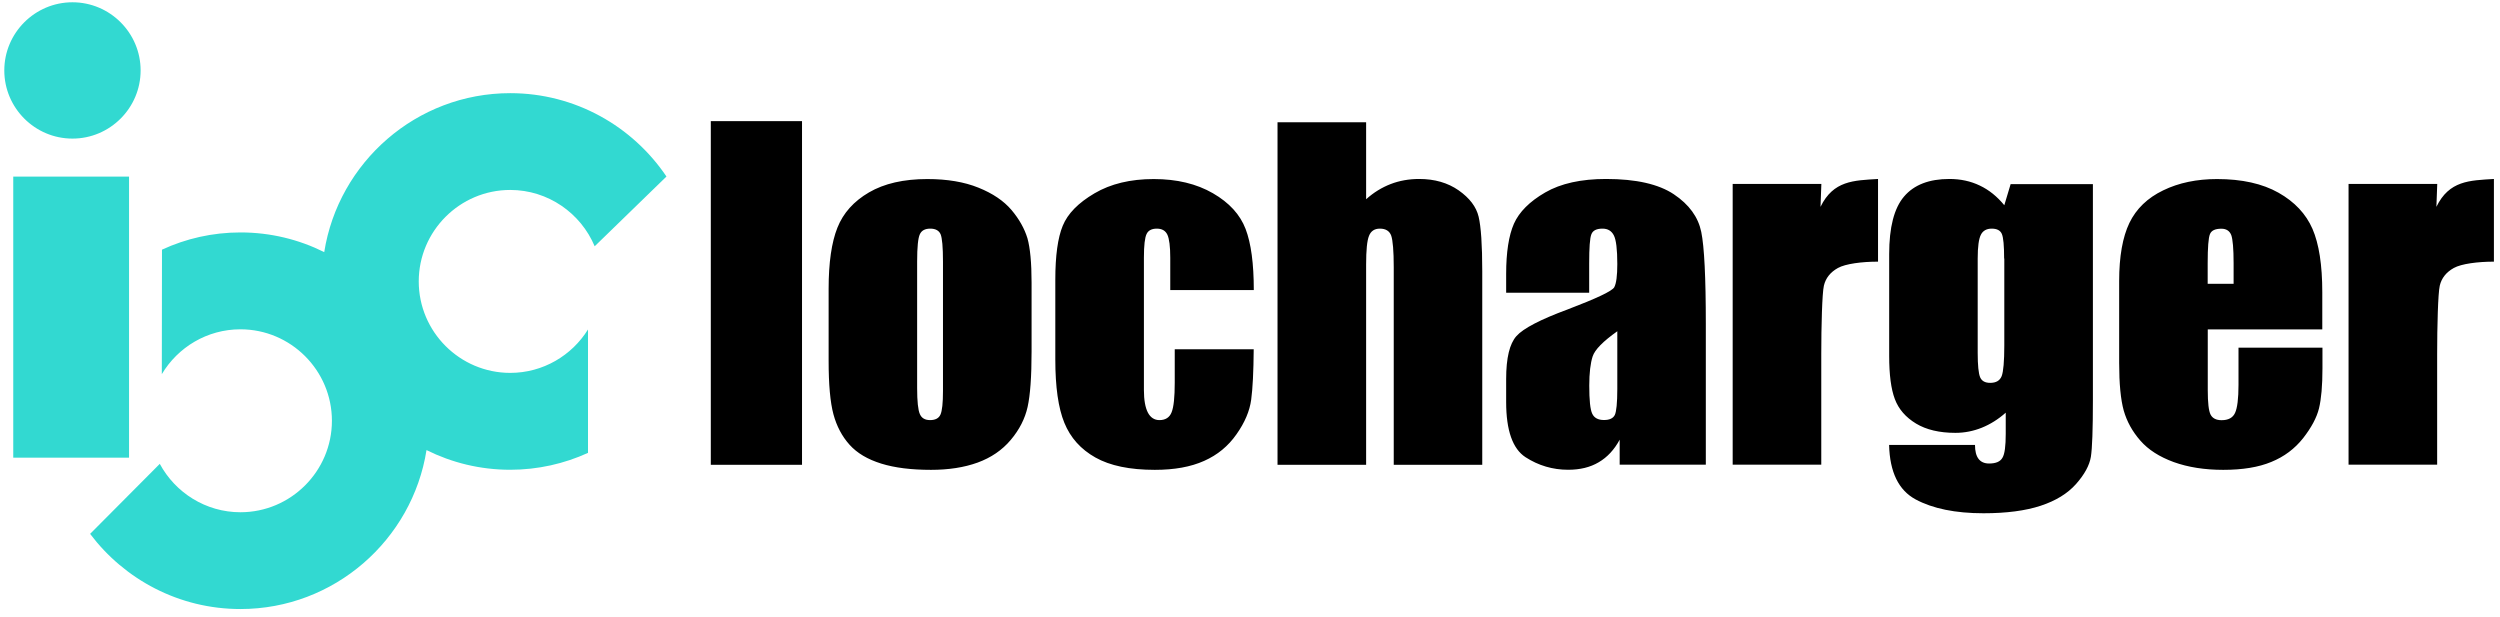 <svg xmlns="http://www.w3.org/2000/svg" xmlns:xlink="http://www.w3.org/1999/xlink" width="296px" height="73px" viewBox="0 0 296 73">
  <title>ioc_logo_长横</title>
  <g id="&#x9875;&#x9762;-1" stroke="none" stroke-width="1" fill="none" fill-rule="evenodd">
    <g id="&#x53A6;&#x95E8;&#x94F6;&#x6CB3;logo(&#x65B0;&#x54C1;&#x724C;&#x8272;)_&#x753B;&#x677F;-1" transform="translate(-545.404, -170.6)">
      <g id="ioc_logo_&#x957F;&#x6A2A;" transform="translate(545.913, 170.87)">
        <path d="M8.07,0 C12.52,0 16.14,3.63 16.14,8.07 C16.14,12.52 12.51,16.14 8.07,16.14 C3.62,16.14 0,12.51 0,8.07 C0,3.63 3.62,0 8.07,0 L8.07,0 Z M1.06,20.64 L14.77,20.64 L14.77,53.92 L1.06,53.92 L1.06,20.64 L1.06,20.64 Z M59.9,10.76 C67.59,10.76 74.39,14.68 78.4,20.63 L69.9,28.89 C68.26,24.98 64.39,22.22 59.9,22.22 C53.93,22.22 49.07,27.09 49.07,33.05 C49.07,39.02 53.94,43.88 59.9,43.88 C63.78,43.88 67.2,41.82 69.11,38.74 L69.11,53.35 C66.3,54.63 63.18,55.35 59.9,55.35 C56.34,55.35 52.98,54.51 49.99,53.02 C48.31,63.66 39.06,71.84 27.96,71.84 C20.7,71.84 14.23,68.34 10.16,62.94 L18.41,54.65 C20.24,58.05 23.84,60.38 27.96,60.38 C33.93,60.38 38.79,55.51 38.79,49.55 C38.79,43.58 33.92,38.72 27.96,38.72 C24.01,38.72 20.54,40.85 18.65,44.03 L18.67,29.29 C21.5,27.98 24.65,27.25 27.97,27.25 C31.53,27.25 34.89,28.09 37.88,29.58 C39.56,18.94 48.8,10.76 59.9,10.76 L59.9,10.76 Z" id="&#x5F62;&#x72B6;" fill="#32D9D1"></path>
        <path d="M94.45,14.07 L94.45,54.76 L83.65,54.76 L83.65,14.07 L94.45,14.07 L94.45,14.07 Z M121.63,33.2 L121.63,41.34 C121.63,44.32 121.47,46.52 121.16,47.91 C120.85,49.3 120.19,50.6 119.16,51.82 C118.14,53.03 116.83,53.92 115.24,54.5 C113.64,55.08 111.79,55.36 109.72,55.36 C107.4,55.36 105.44,55.12 103.83,54.62 C102.22,54.12 100.97,53.38 100.08,52.39 C99.19,51.4 98.55,50.19 98.17,48.78 C97.79,47.37 97.6,45.26 97.6,42.44 L97.6,33.92 C97.6,30.83 97.95,28.42 98.64,26.69 C99.33,24.95 100.58,23.56 102.38,22.51 C104.18,21.46 106.48,20.93 109.28,20.93 C111.64,20.93 113.66,21.27 115.34,21.95 C117.03,22.63 118.33,23.51 119.25,24.59 C120.17,25.68 120.79,26.8 121.14,27.94 C121.46,29.08 121.63,30.84 121.63,33.2 L121.63,33.2 Z M111.14,30.69 C111.14,28.98 111.04,27.91 110.86,27.47 C110.67,27.03 110.26,26.8 109.64,26.8 C109.02,26.8 108.6,27.02 108.4,27.47 C108.19,27.91 108.08,28.98 108.08,30.69 L108.08,45.68 C108.08,47.25 108.19,48.28 108.4,48.75 C108.6,49.23 109.01,49.47 109.61,49.47 C110.24,49.47 110.65,49.25 110.84,48.82 C111.04,48.38 111.14,47.44 111.14,46.02 L111.14,30.69 L111.14,30.69 Z M147.94,34.07 L138.05,34.07 L138.05,30.24 C138.05,28.91 137.93,28 137.71,27.52 C137.48,27.04 137.07,26.8 136.46,26.8 C135.86,26.8 135.45,27.01 135.25,27.43 C135.04,27.85 134.93,28.78 134.93,30.23 L134.93,45.91 C134.93,47.09 135.09,47.98 135.4,48.58 C135.71,49.17 136.17,49.47 136.77,49.47 C137.48,49.47 137.97,49.16 138.21,48.54 C138.46,47.92 138.58,46.75 138.58,45.04 L138.58,41.08 L147.93,41.08 C147.91,43.74 147.81,45.73 147.63,47.06 C147.45,48.39 146.88,49.75 145.89,51.15 C144.92,52.54 143.64,53.6 142.06,54.3 C140.48,55.01 138.54,55.36 136.22,55.36 C133.26,55.36 130.91,54.87 129.19,53.9 C127.46,52.93 126.23,51.56 125.51,49.79 C124.79,48.03 124.44,45.53 124.44,42.29 L124.44,32.85 C124.44,30.02 124.73,27.89 125.32,26.46 C125.91,25.02 127.16,23.75 129.08,22.62 C131,21.49 133.34,20.93 136.09,20.93 C138.83,20.93 141.16,21.49 143.1,22.61 C145.04,23.73 146.32,25.14 146.97,26.84 C147.62,28.54 147.94,30.95 147.94,34.07 L147.94,34.07 Z M161.24,14.21 L161.24,23.32 C162.13,22.52 163.11,21.92 164.15,21.52 C165.19,21.12 166.32,20.92 167.52,20.92 C169.35,20.92 170.91,21.37 172.2,22.27 C173.49,23.18 174.28,24.21 174.56,25.39 C174.84,26.57 174.99,28.72 174.99,31.84 L174.99,54.76 L164.51,54.76 L164.51,31.37 C164.51,29.43 164.4,28.19 164.21,27.63 C164.01,27.08 163.56,26.8 162.87,26.8 C162.23,26.8 161.8,27.09 161.58,27.66 C161.35,28.22 161.24,29.35 161.24,31.05 L161.24,54.76 L150.75,54.76 L150.75,14.21 L161.24,14.21 L161.24,14.21 Z M187.66,34.39 L177.82,34.39 L177.82,32.16 C177.82,29.6 178.13,27.61 178.74,26.22 C179.36,24.83 180.59,23.59 182.44,22.52 C184.29,21.45 186.69,20.92 189.65,20.92 C193.2,20.92 195.87,21.53 197.67,22.73 C199.48,23.94 200.56,25.43 200.92,27.19 C201.28,28.95 201.46,32.58 201.46,38.07 L201.46,54.75 L191.26,54.75 L191.26,51.79 C190.62,52.98 189.79,53.87 188.78,54.46 C187.77,55.06 186.57,55.35 185.16,55.35 C183.33,55.35 181.64,54.85 180.11,53.86 C178.59,52.87 177.82,50.69 177.82,47.34 L177.82,44.6 C177.82,42.11 178.23,40.42 179.04,39.52 C179.85,38.61 181.87,37.56 185.09,36.37 C188.53,35.06 190.37,34.19 190.62,33.74 C190.86,33.29 190.98,32.37 190.98,30.99 C190.98,29.25 190.84,28.12 190.57,27.6 C190.3,27.07 189.86,26.8 189.23,26.8 C188.52,26.8 188.08,27.02 187.91,27.47 C187.73,27.91 187.65,29.06 187.65,30.92 L187.65,34.39 L187.66,34.39 Z M190.98,38.95 C189.3,40.14 188.32,41.13 188.06,41.93 C187.8,42.73 187.66,43.89 187.66,45.38 C187.66,47.1 187.77,48.21 188.01,48.71 C188.24,49.21 188.71,49.46 189.4,49.46 C190.06,49.46 190.48,49.26 190.68,48.87 C190.87,48.48 190.98,47.44 190.98,45.78 L190.98,38.95 L190.98,38.95 Z M247.29,21.52 L247.29,47.12 C247.29,50.58 247.21,52.81 247.05,53.82 C246.88,54.83 246.3,55.9 245.3,57.03 C244.3,58.16 242.9,59.02 241.11,59.61 C239.32,60.2 237.06,60.5 234.34,60.5 C231.01,60.5 228.33,59.95 226.3,58.86 C224.28,57.77 223.24,55.62 223.16,52.41 L233.33,52.41 C233.33,53.87 233.89,54.61 235,54.61 C235.8,54.61 236.32,54.39 236.58,53.93 C236.85,53.49 236.97,52.54 236.97,51.1 L236.97,48.59 C236.08,49.38 235.13,49.97 234.14,50.37 C233.14,50.77 232.1,50.98 231.01,50.98 C229.12,50.98 227.56,50.61 226.35,49.88 C225.13,49.14 224.29,48.18 223.84,46.98 C223.39,45.79 223.17,44.09 223.17,41.88 L223.17,29.81 C223.17,26.66 223.75,24.38 224.93,23 C226.11,21.61 227.9,20.92 230.3,20.92 C231.62,20.92 232.82,21.18 233.9,21.7 C234.98,22.21 235.95,22.99 236.8,24.03 L237.55,21.53 L247.29,21.53 L247.29,21.52 Z M236.78,30.34 C236.78,28.82 236.69,27.85 236.51,27.43 C236.33,27.01 235.93,26.8 235.31,26.8 C234.71,26.8 234.27,27.04 234.03,27.52 C233.78,28 233.65,28.93 233.65,30.34 L233.65,41.5 C233.65,42.99 233.75,43.95 233.94,44.4 C234.13,44.84 234.52,45.06 235.13,45.06 C235.83,45.06 236.27,44.8 236.49,44.26 C236.69,43.73 236.8,42.52 236.8,40.64 L236.8,30.34 L236.78,30.34 Z M274.47,38.73 L260.89,38.73 L260.89,45.92 C260.89,47.42 261,48.39 261.23,48.83 C261.46,49.26 261.89,49.48 262.53,49.48 C263.33,49.48 263.86,49.19 264.12,48.62 C264.39,48.04 264.53,46.93 264.53,45.28 L264.53,40.89 L274.47,40.89 L274.47,43.34 C274.47,45.39 274.33,46.97 274.06,48.08 C273.79,49.18 273.16,50.35 272.18,51.61 C271.19,52.86 269.94,53.8 268.42,54.42 C266.91,55.05 265.01,55.36 262.72,55.36 C260.51,55.36 258.56,55.05 256.86,54.44 C255.17,53.82 253.85,52.98 252.91,51.9 C251.96,50.82 251.31,49.63 250.94,48.34 C250.58,47.04 250.4,45.16 250.4,42.69 L250.4,33 C250.4,30.09 250.81,27.8 251.61,26.13 C252.42,24.45 253.76,23.16 255.61,22.27 C257.46,21.37 259.59,20.93 261.99,20.93 C264.93,20.93 267.36,21.47 269.27,22.55 C271.18,23.63 272.52,25.06 273.29,26.83 C274.06,28.61 274.45,31.1 274.45,34.33 L274.45,38.73 L274.47,38.73 Z M263.95,33.32 L263.95,30.89 C263.95,29.17 263.85,28.06 263.67,27.56 C263.47,27.06 263.08,26.81 262.5,26.81 C261.77,26.81 261.32,27.02 261.15,27.45 C260.97,27.88 260.88,29.02 260.88,30.9 L260.88,33.33 L263.95,33.33 L263.95,33.32 Z M288.06,21.52 L287.96,24.22 C289.48,21.1 291.89,21.1 294.77,20.92 L294.77,30.71 C292.85,30.71 290.92,30.96 290.02,31.46 C289.12,31.96 288.57,32.66 288.36,33.55 C288.15,34.44 288.05,38.4 288.05,41.63 L288.05,54.75 L277.56,54.75 L277.56,21.51 L288.06,21.51 L288.06,21.52 Z M215.14,21.52 L215.04,24.22 C216.56,21.1 218.97,21.1 221.85,20.92 L221.85,30.71 C219.93,30.71 218,30.96 217.1,31.46 C216.2,31.96 215.65,32.66 215.44,33.55 C215.23,34.44 215.13,38.4 215.13,41.63 L215.13,54.75 L204.64,54.75 L204.64,21.51 L215.14,21.51 L215.14,21.52 Z" id="&#x5F62;&#x72B6;" fill="#000000" fill-rule="nonzero"></path>
      </g>
    </g>
  </g>
</svg>
